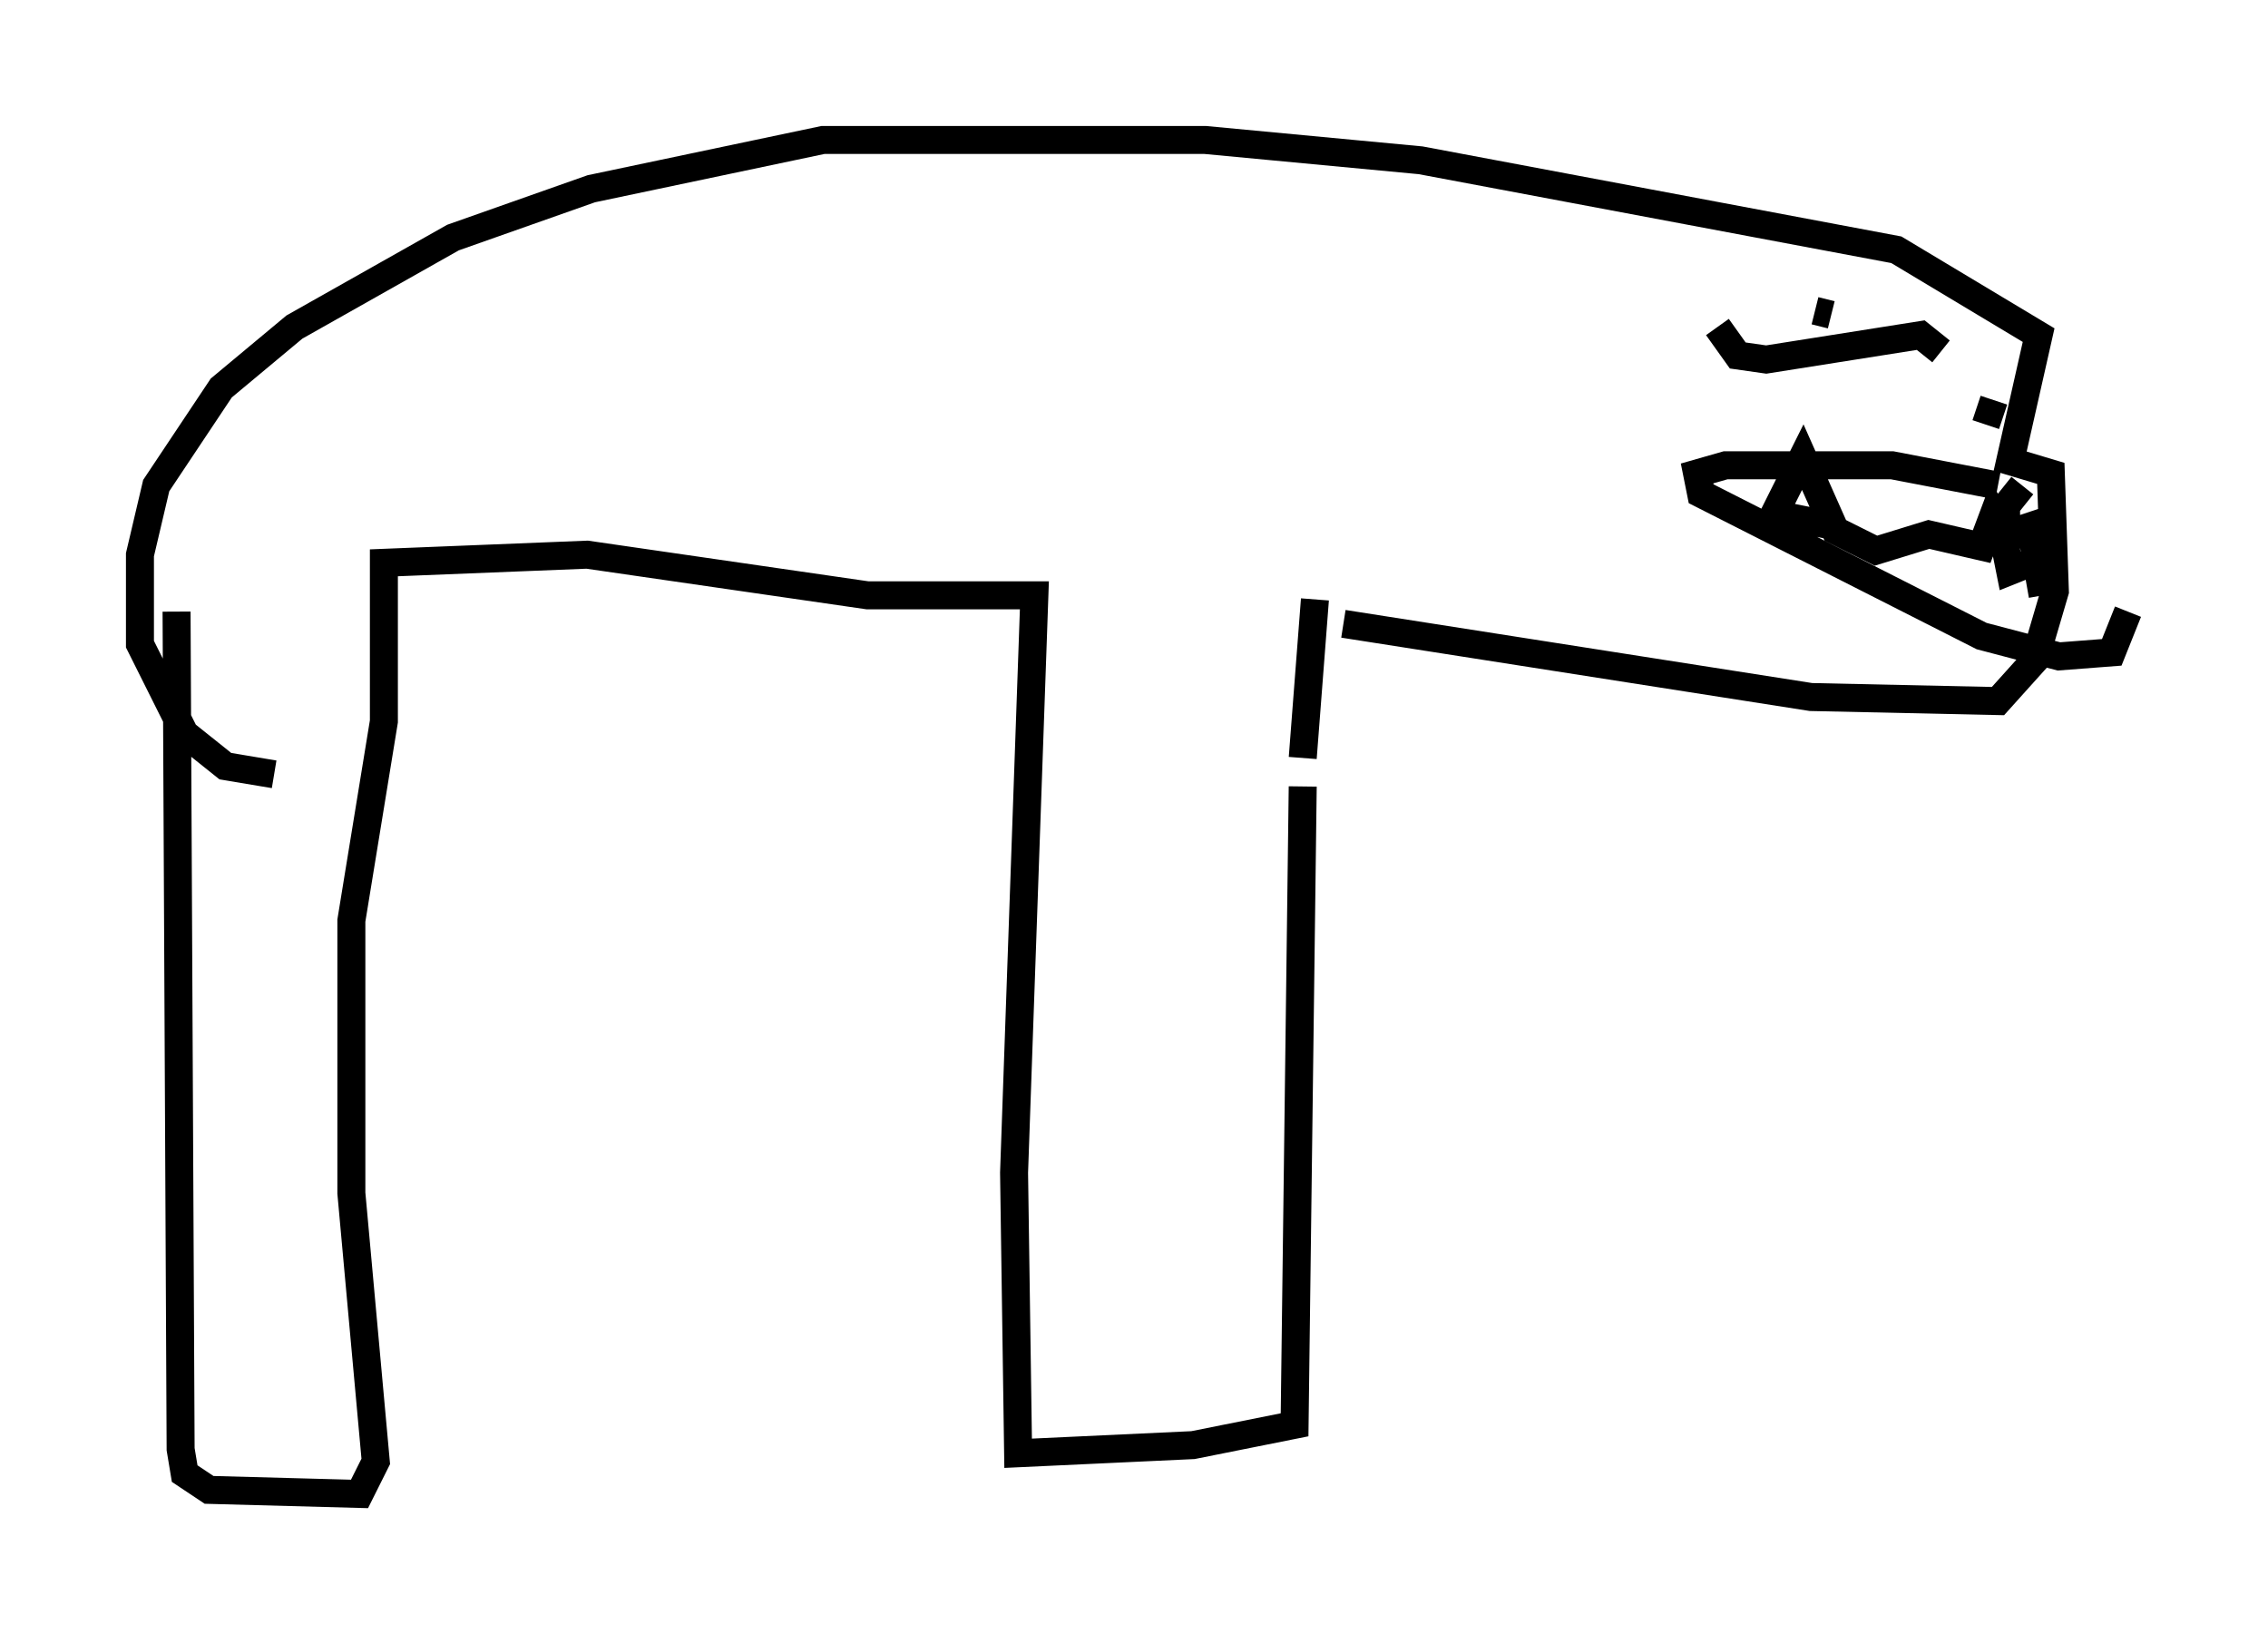 <?xml version="1.0" encoding="utf-8" ?>
<svg baseProfile="full" height="58.369" version="1.1" width="81.028" xmlns="http://www.w3.org/2000/svg" xmlns:ev="http://www.w3.org/2001/xml-events" xmlns:xlink="http://www.w3.org/1999/xlink"><defs /><rect fill="white" height="58.369" width="81.028" x="0" y="0" /><path d="M7.034, 19.38 m-0.726, 2.469 l0.145, 29.922 0.145, 0.872 l0.872, 0.581 5.374, 0.145 l0.581, -1.162 -0.872, -9.587 l0.0, -9.732 1.162, -7.117 l0.0, -5.665 7.263, -0.291 l10.022, 1.453 5.955, 0.0 l-0.726, 20.626 0.145, 10.022 l6.246, -0.291 3.631, -0.726 l0.291, -22.804 m0.0, -1.017 l0.436, -5.665 m1.017, 0.872 l16.704, 2.615 6.682, 0.145 l1.307, -1.453 0.726, -2.469 l-0.145, -4.212 -1.453, -0.436 l1.017, -4.503 -5.084, -3.05 l-16.994, -3.196 -7.698, -0.726 l-13.654, 0.0 -8.279, 1.743 l-4.939, 1.743 -5.665, 3.196 l-2.615, 2.179 -2.324, 3.486 l-0.581, 2.469 0.0, 3.196 l1.598, 3.196 1.453, 1.162 l1.743, 0.291 m61.586, -10.313 l-3.777, -0.726 -5.955, 0.0 l-1.017, 0.291 0.145, 0.726 l10.022, 5.084 2.76, 0.726 l1.888, -0.145 0.581, -1.453 m-10.458, -3.05 l-2.179, -0.436 1.017, -2.034 l1.162, 2.615 1.453, 0.726 l1.888, -0.581 1.888, 0.436 l0.436, -1.162 0.436, 0.726 l0.872, -0.291 0.436, 2.469 m-0.726, -3.922 l-0.581, 0.726 0.0, 1.598 l0.145, 0.726 0.726, -0.291 m-6.972, -6.972 l0.0, 0.0 m2.615, 0.0 l0.0, 0.0 m-2.324, -1.743 l0.0, 0.0 m1.162, 1.307 l0.0, 0.0 m2.324, -0.145 l-0.726, -0.581 -5.52, 0.872 l-1.017, -0.145 -0.726, -1.017 m3.486, -0.581 l0.581, 0.145 m5.229, 1.888 l0.0, 0.0 m0.291, 2.034 l0.291, -0.872 " fill="none" stroke="black" stroke-width="1" /></svg>